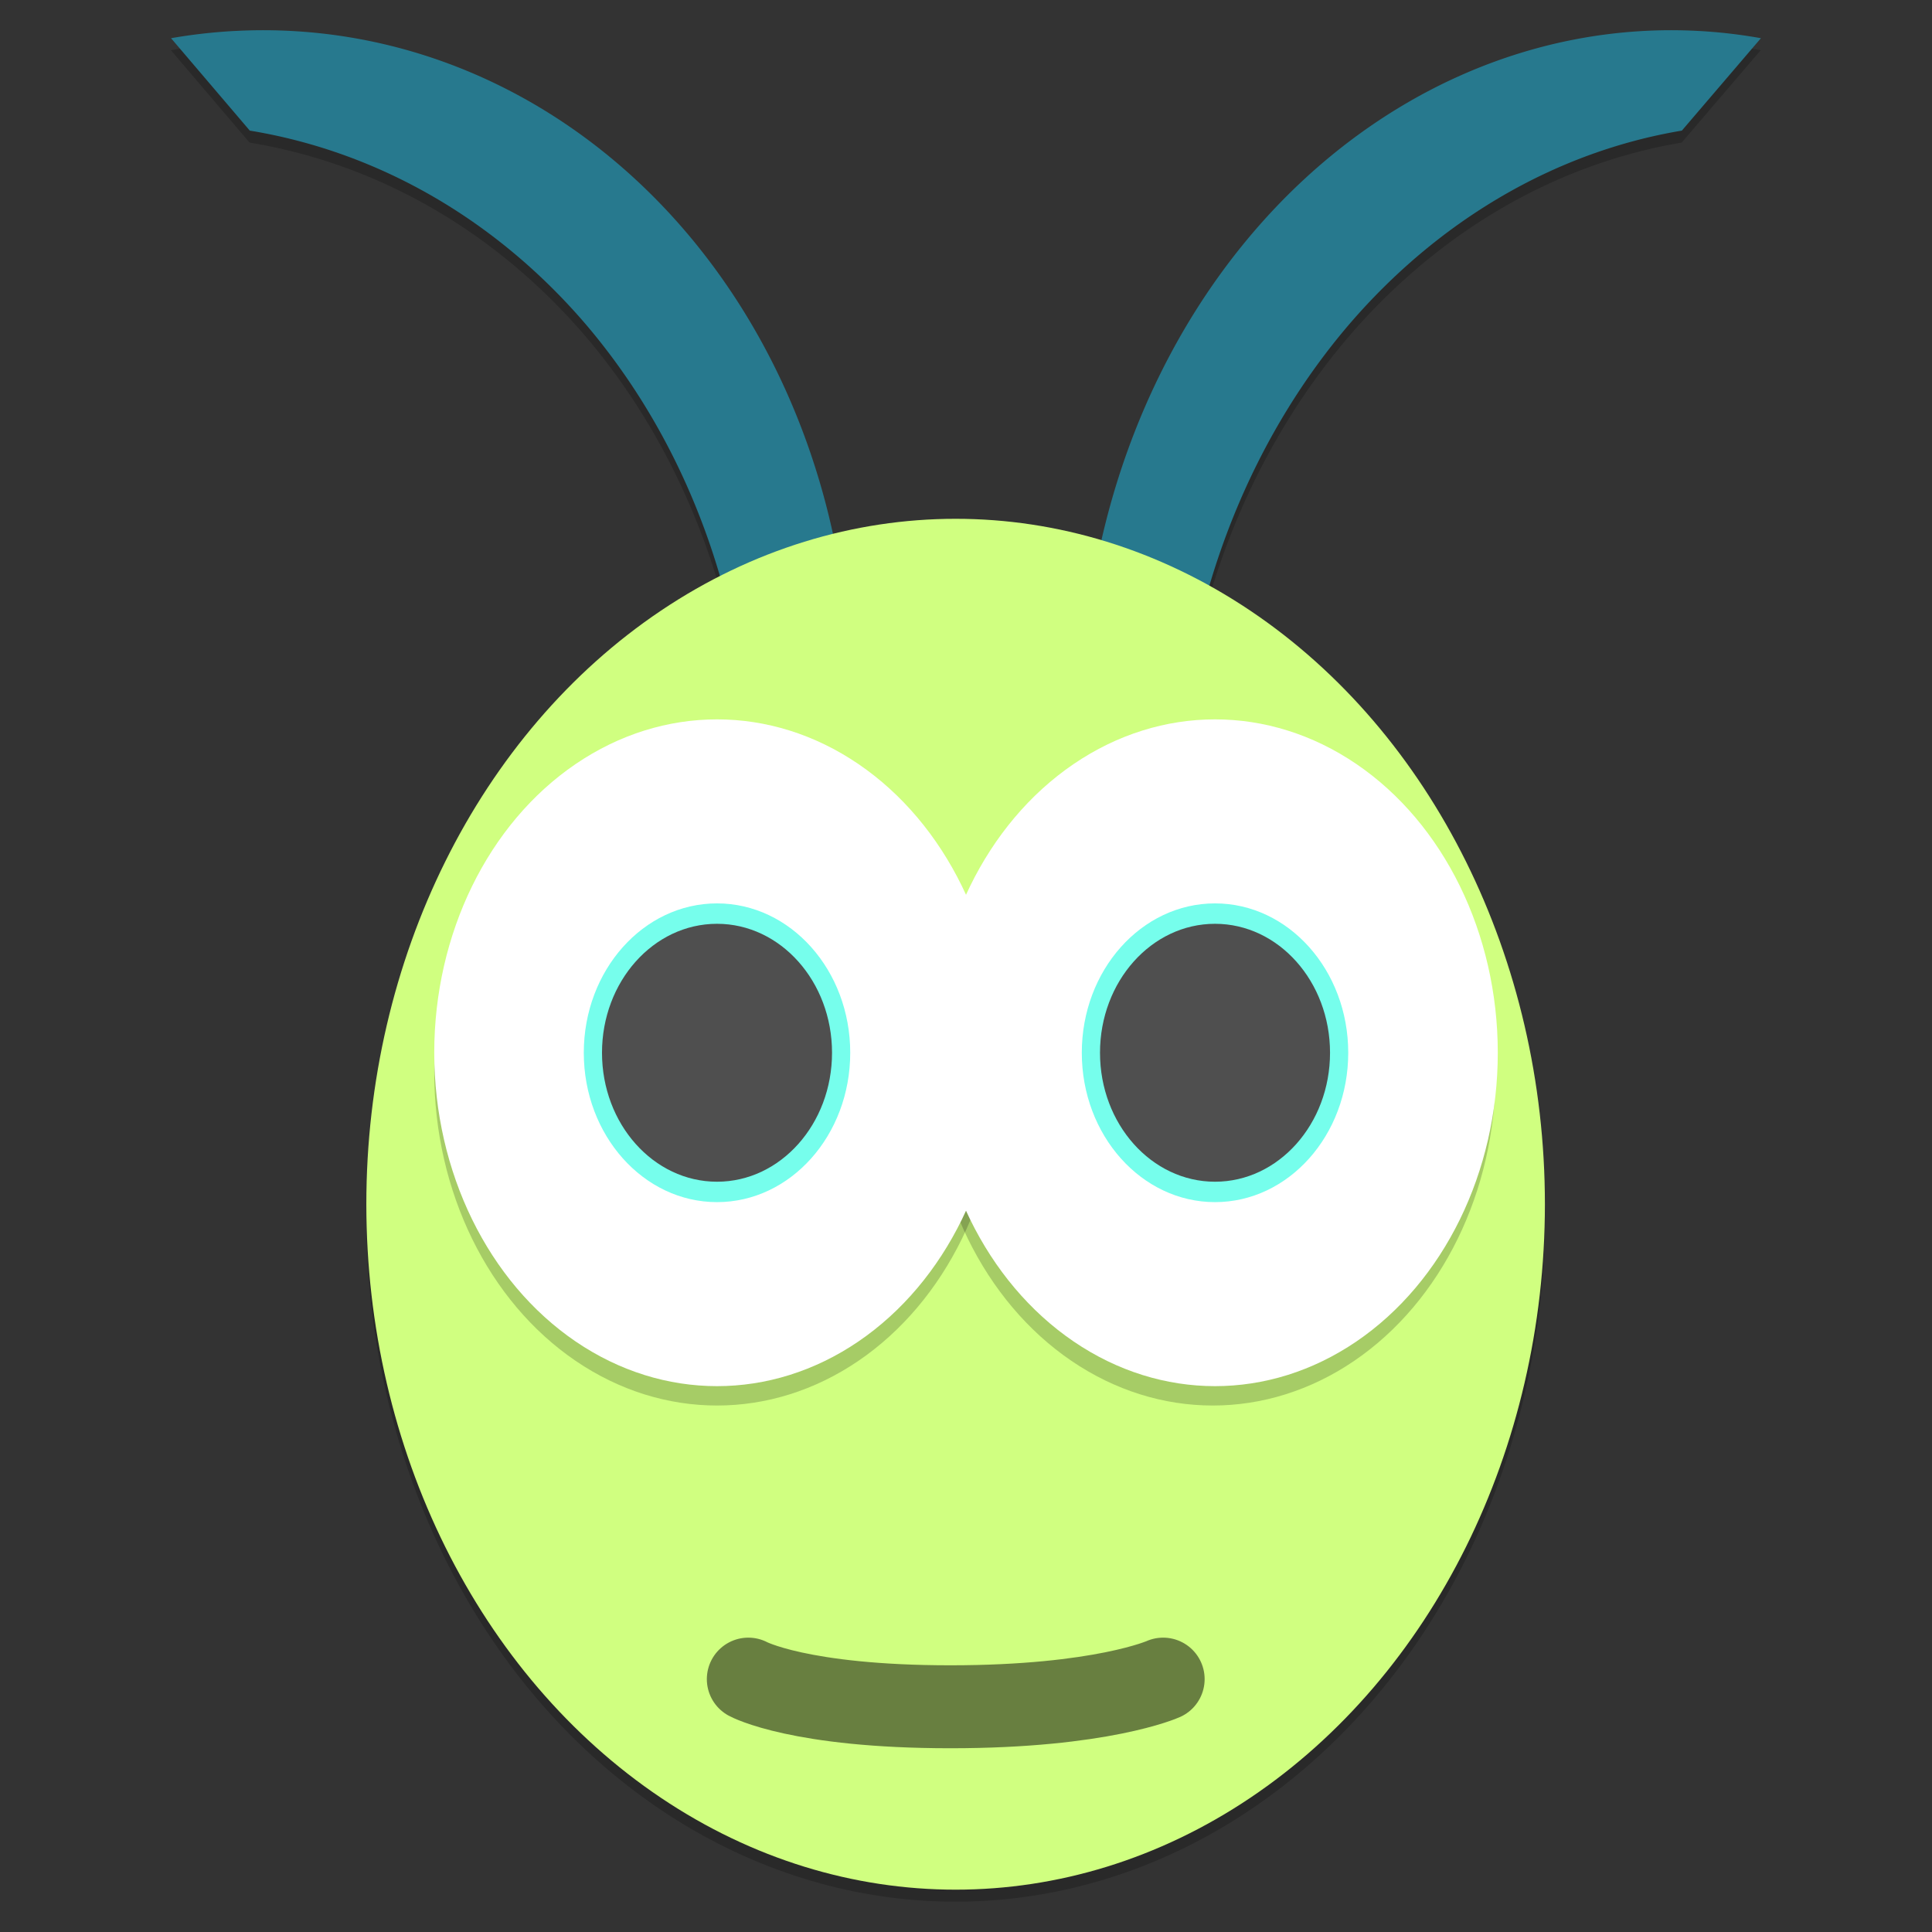 <svg width="64" height="64" version="1.1" xmlns="http://www.w3.org/2000/svg">
 <rect width="100%" height="100%" fill="#333333" stroke="none"/>
 <g transform="matrix(.916 0 0 .916 -9.523 16.674)" style="opacity:.2">
  <path d="m66.264 25.781a21.311 24.788 0 0 1-21.311 24.788 21.311 24.788 0 0 1-21.311-24.788 21.311 24.788 0 0 1 21.311-24.788 21.311 24.788 0 0 1 21.311 24.788zm-47.413-42.428a21.793 24.821 6.13 0 1 16.35 7.273 21.793 24.821 6.13 0 1 5.56 21.385l-3.385-3.977a21.793 24.821 6.13 0 0-5.785-14.051 21.793 24.821 6.13 0 0-12.168-7.029l-2.846-3.342a21.793 24.821 6.13 0 1 2.274-0.26zm53.006 0a21.311 24.788 0 0 0-16.141 7.273 21.311 24.788 0 0 0-5.939 21.385l3.4-3.977a21.311 24.788 0 0 1 5.984-14.051 21.311 24.788 0 0 1 12.051-7.029l2.859-3.342a21.311 24.788 0 0 0-2.215-0.26z"/>
 </g>
 <g transform="matrix(.916 0 0 .916 38.593 4.43)">
  <path d="m19.336-3.714a21.311 24.788 0 0 0-16.141 7.273 21.311 24.788 0 0 0-5.939 21.385l3.4-3.977a21.311 24.788 0 0 1 5.984-14.051 21.311 24.788 0 0 1 12.051-7.029l2.859-3.342a21.311 24.788 0 0 0-2.215-0.26z" style="fill:#27798e"/>
 </g>
 <g transform="matrix(-.938 0 -.022 .916 25.804 4.43)">
  <path d="m19.336-3.714a21.311 24.788 0 0 0-16.141 7.273 21.311 24.788 0 0 0-5.939 21.385l3.4-3.977a21.311 24.788 0 0 1 5.984-14.051 21.311 24.788 0 0 1 12.051-7.029l2.859-3.342a21.311 24.788 0 0 0-2.215-0.26z" style="fill:#27798e"/>
 </g>
 <g transform="matrix(.916 0 0 .916 .055 8.679)">
  <ellipse cx="34.499" cy="34.075" rx="21.311" ry="24.788" style="fill:#d0ff80"/>
 </g>
 <g transform="translate(-11.868,-8.085)">
  <ellipse cx="52.044" cy="43.601" rx="9.367" ry="11.044" style="opacity:.2"/>
  <ellipse cx="35.62" cy="43.601" rx="9.367" ry="11.044" style="opacity:.2"/>
  <ellipse cx="52.117" cy="42.959" rx="9.367" ry="11.044" style="fill:#ffffff"/>
  <ellipse cx="35.62" cy="42.959" rx="9.367" ry="11.044" style="fill:#ffffff"/>
  <ellipse cx="35.62" cy="42.959" rx="4.413" ry="4.948" style="fill:#76feec"/>
  <ellipse cx="35.62" cy="42.959" rx="3.81" ry="4.272" style="fill:#4f4f4f"/>
  <ellipse cx="52.117" cy="42.959" rx="4.413" ry="4.948" style="fill:#76feec"/>
  <ellipse cx="52.117" cy="42.959" rx="3.81" ry="4.272" style="fill:#4f4f4f"/>
 </g>
 <path d="m24.789 55.623s1.688 0.916 6.695 0.916 7.047-0.916 7.047-0.916" style="fill:none;opacity:.5;stroke-linecap:round;stroke-linejoin:round;stroke-width:2.748;stroke:#000000"/>
</svg>
